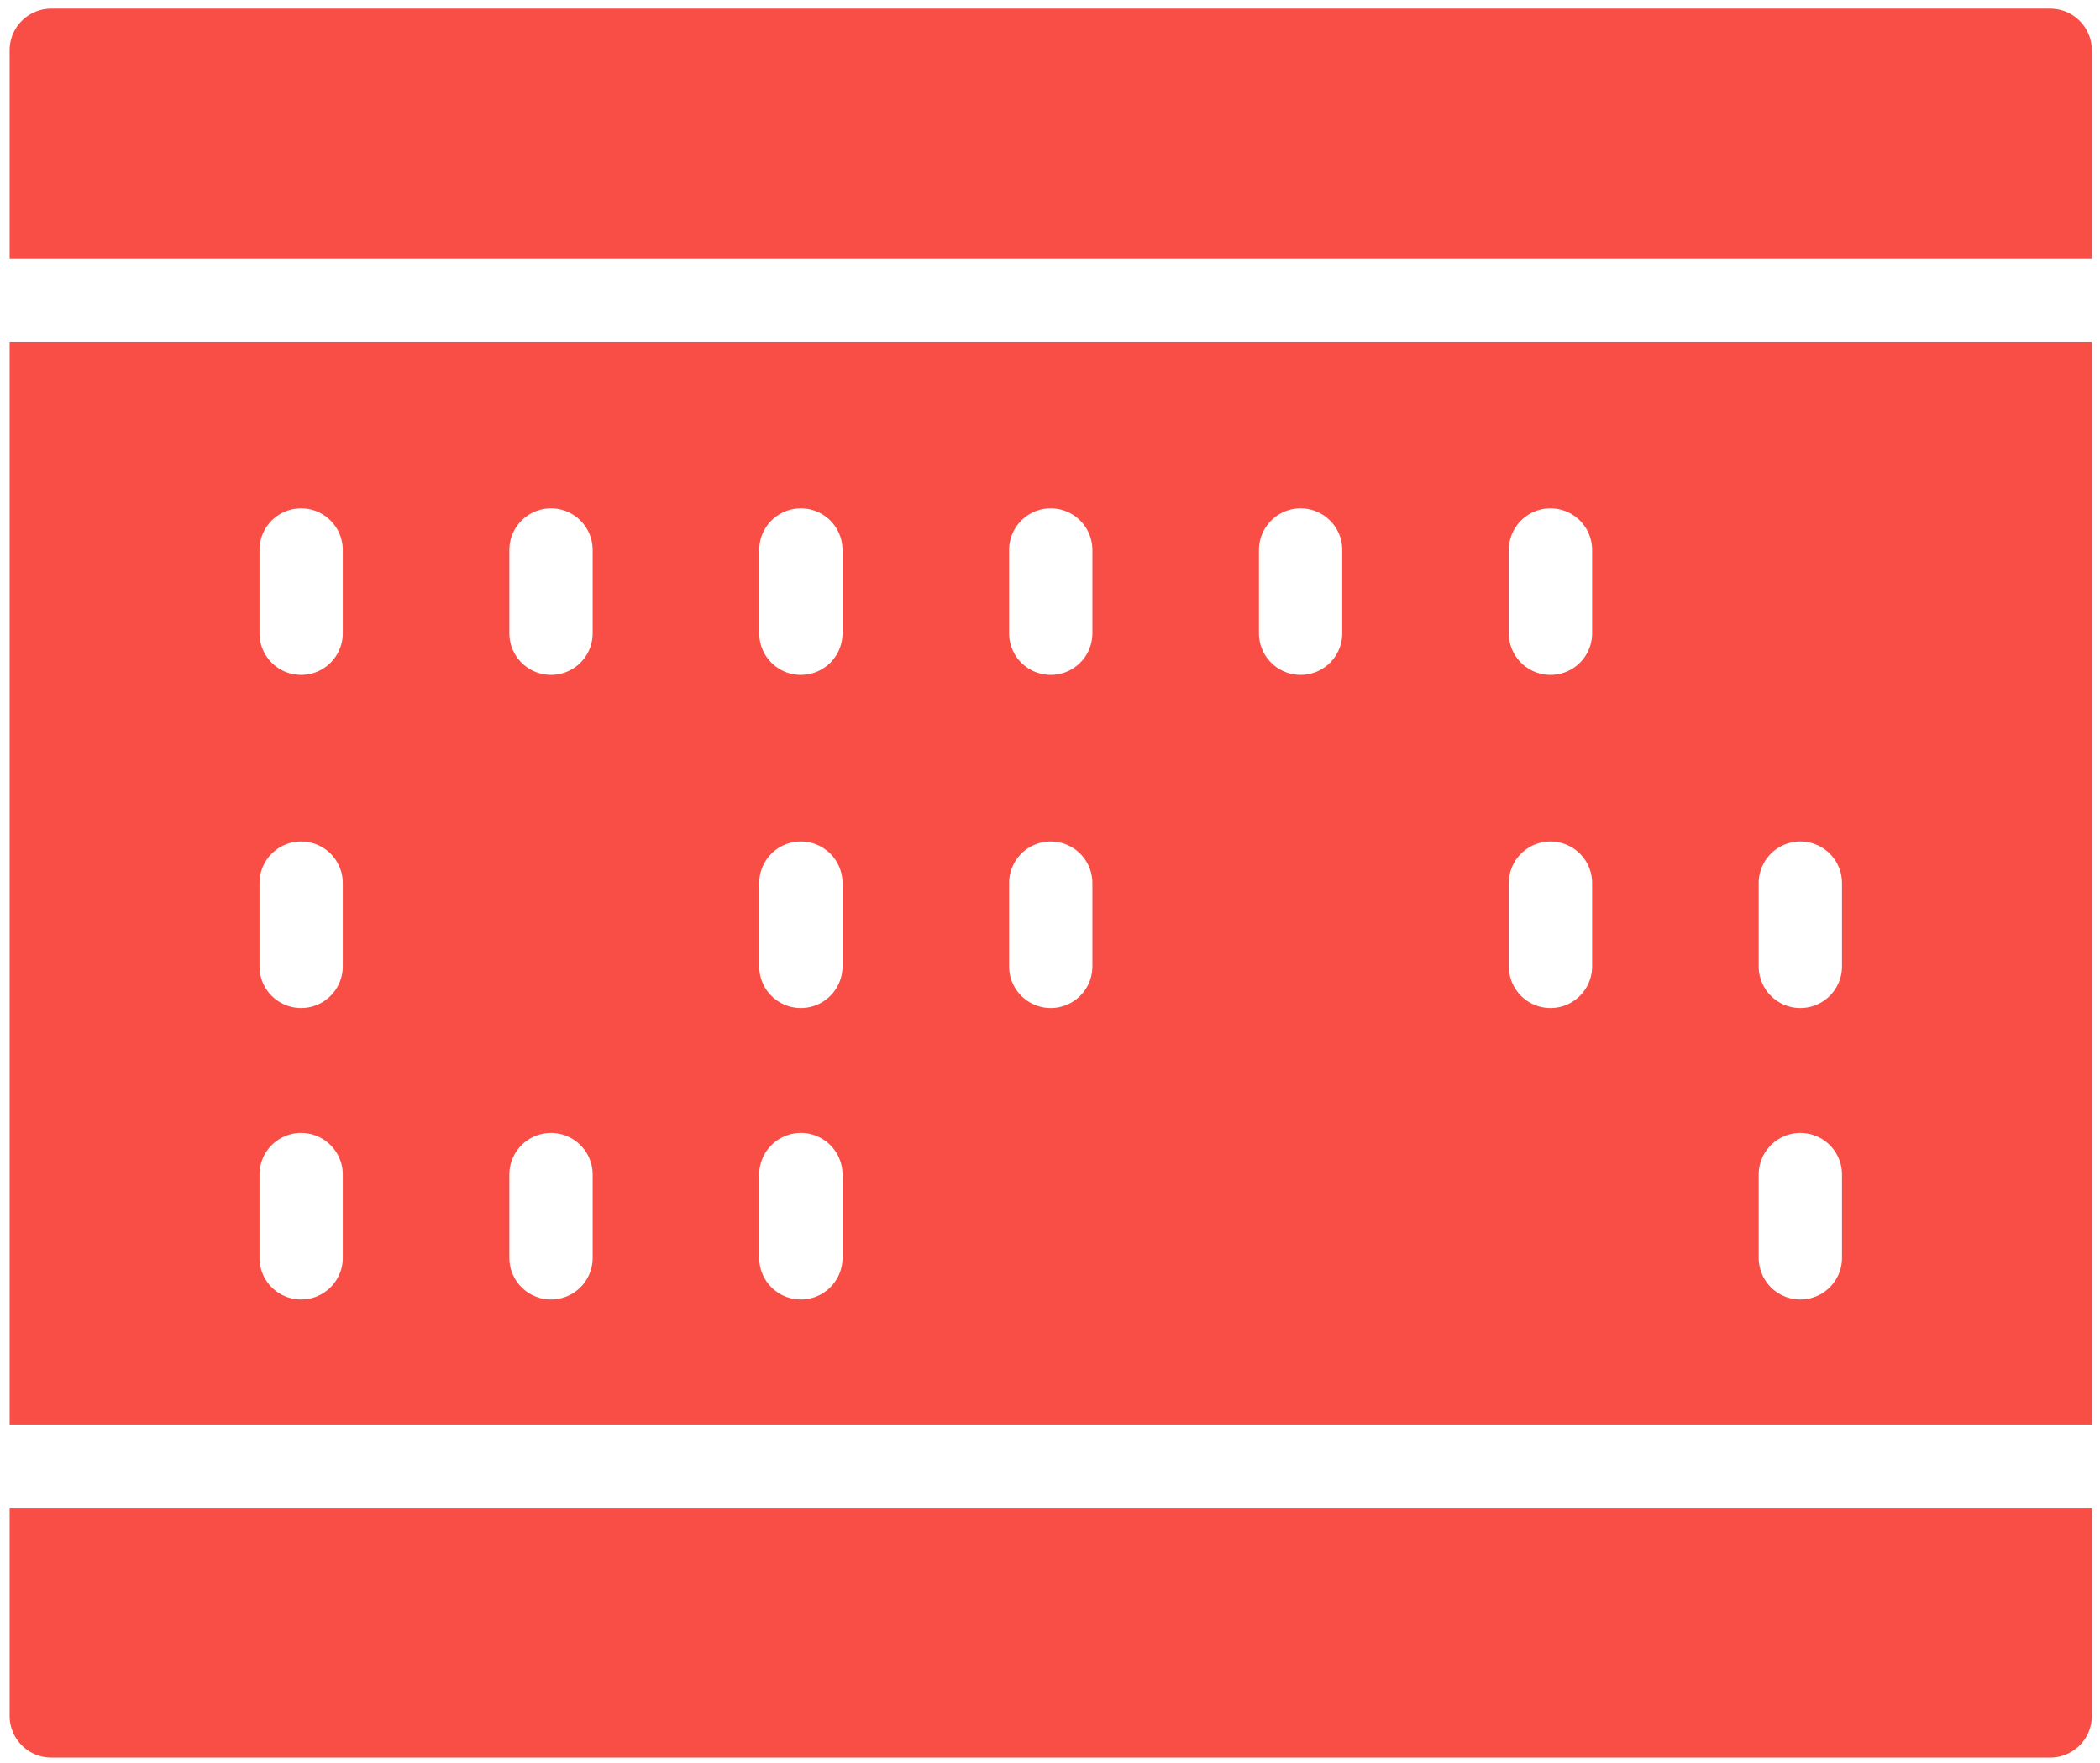 <svg viewBox="0 0 286.5 240.497" xmlns:xlink="http://www.w3.org/1999/xlink" version="1.1" xmlns="http://www.w3.org/2000/svg" style="max-height: 500px" width="286.5" height="240.497"><g transform="matrix(1,0,0,1,-0.925,-0.507)"><svg xmlns:xlink="http://www.w3.org/1999/xlink" xmlns="http://www.w3.org/2000/svg" width="1500" height="242" preserveAspectRatio="xMidYMid meet" data-background-color="#ffffff" viewBox="0 0 396 64"><g transform="matrix(1,0,0,1,0.244,0.446)" id="tight-bounds"><svg width="395.52" height="63.107" viewBox="0 0 395.52 63.107"><g><svg width="395.52" height="63.107" viewBox="0 0 506.527 80.819"><g><svg width="506.527" height="80.819" viewBox="0 0 506.527 80.819"><g id="textblocktransform"><svg id="textblock" width="506.527" height="80.819" viewBox="0 0 506.527 80.819"><g><svg width="506.527" height="80.819" viewBox="0 0 506.527 80.819"><g><svg><g/><g/></svg></g><g><svg><g/><g><svg/></g></svg></g><g id="text-0"><svg width="506.527" height="80.819" viewBox="0 0 506.527 80.819"><g><svg id="dxe-0" data-fill-palette-color="accent" class="icon-dxe-0" width="96.213" height="80.819" xml:space="preserve" viewBox="7 11 50 42" y="0" x="0" version="1.1" xmlns:xlink="http://www.w3.org/1999/xlink" xmlns="http://www.w3.org/2000/svg"><g data-fill-palette-color="accent" fill="#f84e45"><g data-fill-palette-color="accent" fill="#f84e45"><path data-fill-palette-color="accent" fill="#f84e45" d="M57 19H7V45H57zM15 41A1 1 0 1 1 13 41V39A1 1 0 1 1 15 39zM15 34A1 1 0 1 1 13 34V32A1 1 0 0 1 15 32zM15 26A1 1 0 0 1 13 26V24A1 1 0 0 1 15 24zM21 41A1 1 0 1 1 19 41V39A1 1 0 1 1 21 39zM21 26A1 1 0 0 1 19 26V24A1 1 0 0 1 21 24zM27 41A1 1 0 1 1 25 41V39A1 1 0 1 1 27 39zM27 34A1 1 0 1 1 25 34V32A1 1 0 0 1 27 32zM27 26A1 1 0 0 1 25 26V24A1 1 0 0 1 27 24zM33 34A1 1 0 1 1 31 34V32A1 1 0 0 1 33 32zM33 26A1 1 0 0 1 31 26V24A1 1 0 0 1 33 24zM39 26A1 1 0 1 1 37 26V24A1 1 0 1 1 39 24zM45 34A1 1 0 1 1 43 34V32A1 1 0 1 1 45 32zM45 26A1 1 0 1 1 43 26V24A1 1 0 1 1 45 24zM51 41A1 1 0 1 1 49 41V39A1 1 0 1 1 51 39zM50 35A1 1 0 0 1 49 34V32A1 1 0 1 1 51 32V34A1 1 0 0 1 50 35"/><path data-fill-palette-color="accent" fill="#f84e45" d="M57 17V12A1 1 0 0 0 56 11H8A1 1 0 0 0 7 12V17z"/><path data-fill-palette-color="accent" fill="#f84e45" d="M7 47V52A1 1 0 0 0 8 53H56A1 1 0 0 0 57 52V47z"/></g></g></svg></g><g transform="matrix(1,0,0,1,115.294,0)"><svg data-palette-color="#efe7e7" height="80.819" viewBox="2.5 -37.5 241.78 49.95" width="391.232"><path data-fill-palette-color="primary" class="wordmark-text-0" fill="#efe7e7" transform="matrix(1,0,0,1,0,0)" opacity="1" d="M5.75-32.25L2.5-32.25 2.5-35 13.25-35Q24.05-35 24.05-26.55L24.05-26.55Q24.05-23 21.35-18.9L21.35-18.9Q26.1-16.95 26.1-10.35L26.1-10.35Q26.1-4.45 23.13-2.23 20.15 0 14 0L14 0 2.5 0 2.5-2.75 5.75-2.75 5.75-32.25ZM15-17.15L15-17.15 9.15-17.15 9.15-2.75 13.75-2.75Q16.05-2.75 17.5-3 18.95-3.25 20.25-4L20.25-4Q22.7-5.35 22.7-10.15L22.7-10.15Q22.7-13.95 20.78-15.55 18.85-17.15 15-17.15ZM9.15-19.9L15.25-19.9Q17.1-19.9 18.45-19.7L18.45-19.7Q20.65-23.15 20.65-26.25L20.65-26.25Q20.65-32.25 13-32.25L13-32.25 9.15-32.25 9.15-19.9ZM50.8-22.5L48.05-22.5 48.05-25 57.25-25 57.25-22.5 54.25-22.5 44.3 0 42.65 9.95 46.85 9.95 46.85 12.45 36.3 12.45 36.3 9.95 39.4 9.95 40.95 0 40.1 0 32-22.5 28.6-22.5 28.6-25 39.15-25 39.15-22.5 35.7-22.5 42.3-2.35 50.8-22.5ZM71.15-2.45L71.15-2.45 73.09-2.55 73.25-0.55Q73.2-0.55 72.55-0.4L72.55-0.4Q71.05-0.05 69.2-0.05L69.2-0.05Q67.5-0.15 66.09-0.63 64.7-1.1 63.5-2.63 62.3-4.15 62.3-6.55L62.3-6.55 62.3-22.1 59.75-22.1 60.15-24.5 62.35-24.95 62.75-29.75 65.55-30 65.55-25 71.59-25 71.59-22.1 65.55-22.1 65.55-7.4Q65.55-2.45 71.15-2.45ZM78.44-11.2L78.44-11.2Q78.44-6.75 80.99-4.73 83.54-2.7 86.94-2.7L86.94-2.7Q89.14-2.7 91.47-3.13 93.79-3.55 94.54-3.9L94.54-3.9 95.19-1.55Q94.04-0.8 91.42-0.3 88.79 0.2 86.62 0.2 84.44 0.2 82.72-0.25 80.99-0.7 79.19-1.85 77.39-3 76.34-5.45 75.29-7.9 75.29-11.45L75.29-11.45Q75.29-18.05 78.69-21.55L78.69-21.55Q82.24-25.2 86.94-25.2 91.64-25.2 94.12-22.6 96.59-20 96.59-15.3L96.59-15.3Q96.59-14.3 96.44-13.15L96.44-13.15 78.59-13.15Q78.44-12.1 78.44-11.2ZM93.59-15.65L93.59-15.65Q93.59-18.75 91.74-20.43 89.89-22.1 87.44-22.1L87.44-22.1Q84.09-22.1 81.89-20.08 79.69-18.05 78.94-15.1L78.94-15.1 93.59-15.1Q93.59-15.4 93.59-15.65ZM116.49 0L106.44 0 106.44-2.75 109.69-2.75 109.69-32 102.34-32 101.79-27.4 99.34-27.8 99.94-35 122.74-35 123.39-27.8 120.89-27.4 120.29-32 112.84-32 112.84-2.75 116.49-2.75 116.49 0ZM142.69 0L142.19-2.9Q137.64 0.15 133.59 0.15L133.59 0.15Q131.89 0.15 129.59-0.7L129.59-0.7Q128.09-1.25 127.19-2.78 126.29-4.3 126.29-6.6L126.29-6.6 126.29-22.5 122.79-22.5 122.79-25 129.54-25 129.54-7.6Q129.54-5.85 130.29-4.73 131.04-3.6 132.19-3.25L132.19-3.25Q134.09-2.65 135.24-2.75L135.24-2.75Q138.24-2.8 142.19-4.9L142.19-4.9 142.19-22.5 138.69-22.5 138.69-25 145.44-25 145.44-2.5 149.29-2.5 149.29 0 142.69 0ZM154.99-22.5L151.64-22.5 151.64-25 158.24-25 158.24-22.2Q162.34-25 166.09-25.15L166.09-25.15Q169.74-25.15 171.64-23.7L171.64-23.7Q172.49-23.05 173.16-21.68 173.84-20.3 173.84-18.4L173.84-18.4 173.84-2.5 177.69-2.5 177.69 0 167.59 0 167.59-2.5 170.59-2.5 170.59-17.15Q170.59-22 164.89-22L164.89-22Q161.79-21.9 158.24-19.95L158.24-19.95 158.24-2.5 161.99-2.5 161.99 0 151.89 0 151.89-2.5 154.99-2.5 154.99-22.5ZM183.98-22.5L180.63-22.5 180.63-25 187.23-25 187.23-22.2Q191.33-25 195.08-25.15L195.08-25.15Q198.73-25.15 200.63-23.7L200.63-23.7Q201.48-23.05 202.16-21.68 202.83-20.3 202.83-18.4L202.83-18.4 202.83-2.5 206.68-2.5 206.68 0 196.58 0 196.58-2.5 199.58-2.5 199.58-17.15Q199.58-22 193.88-22L193.88-22Q190.78-21.9 187.23-19.95L187.23-19.95 187.23-2.5 190.98-2.5 190.98 0 180.88 0 180.88-2.5 183.98-2.5 183.98-22.5ZM212.03-11.2L212.03-11.2Q212.03-6.75 214.58-4.73 217.13-2.7 220.53-2.7L220.53-2.7Q222.73-2.7 225.06-3.13 227.38-3.55 228.13-3.9L228.13-3.9 228.78-1.55Q227.63-0.8 225.01-0.3 222.38 0.2 220.21 0.2 218.03 0.2 216.31-0.25 214.58-0.7 212.78-1.85 210.98-3 209.93-5.45 208.88-7.9 208.88-11.45L208.88-11.45Q208.88-18.05 212.28-21.55L212.28-21.55Q215.83-25.2 220.53-25.2 225.23-25.2 227.71-22.6 230.18-20 230.18-15.3L230.18-15.3Q230.18-14.3 230.03-13.15L230.03-13.15 212.18-13.15Q212.03-12.1 212.03-11.2ZM227.18-15.65L227.18-15.65Q227.18-18.75 225.33-20.43 223.48-22.1 221.03-22.1L221.03-22.1Q217.68-22.1 215.48-20.08 213.28-18.05 212.53-15.1L212.53-15.1 227.18-15.1Q227.18-15.4 227.18-15.65ZM237.28-35L233.93-35 233.93-37.5 240.53-37.5 240.53-2.5 244.28-2.5 244.28 0 234.18 0 234.18-2.5 237.28-2.5 237.28-35Z"/></svg></g></svg></g></svg></g></svg></g></svg></g></svg></g><defs/></svg><rect visibility="hidden" stroke="none" fill="none" height="63.107" width="395.52"/></g></svg></g></svg>
